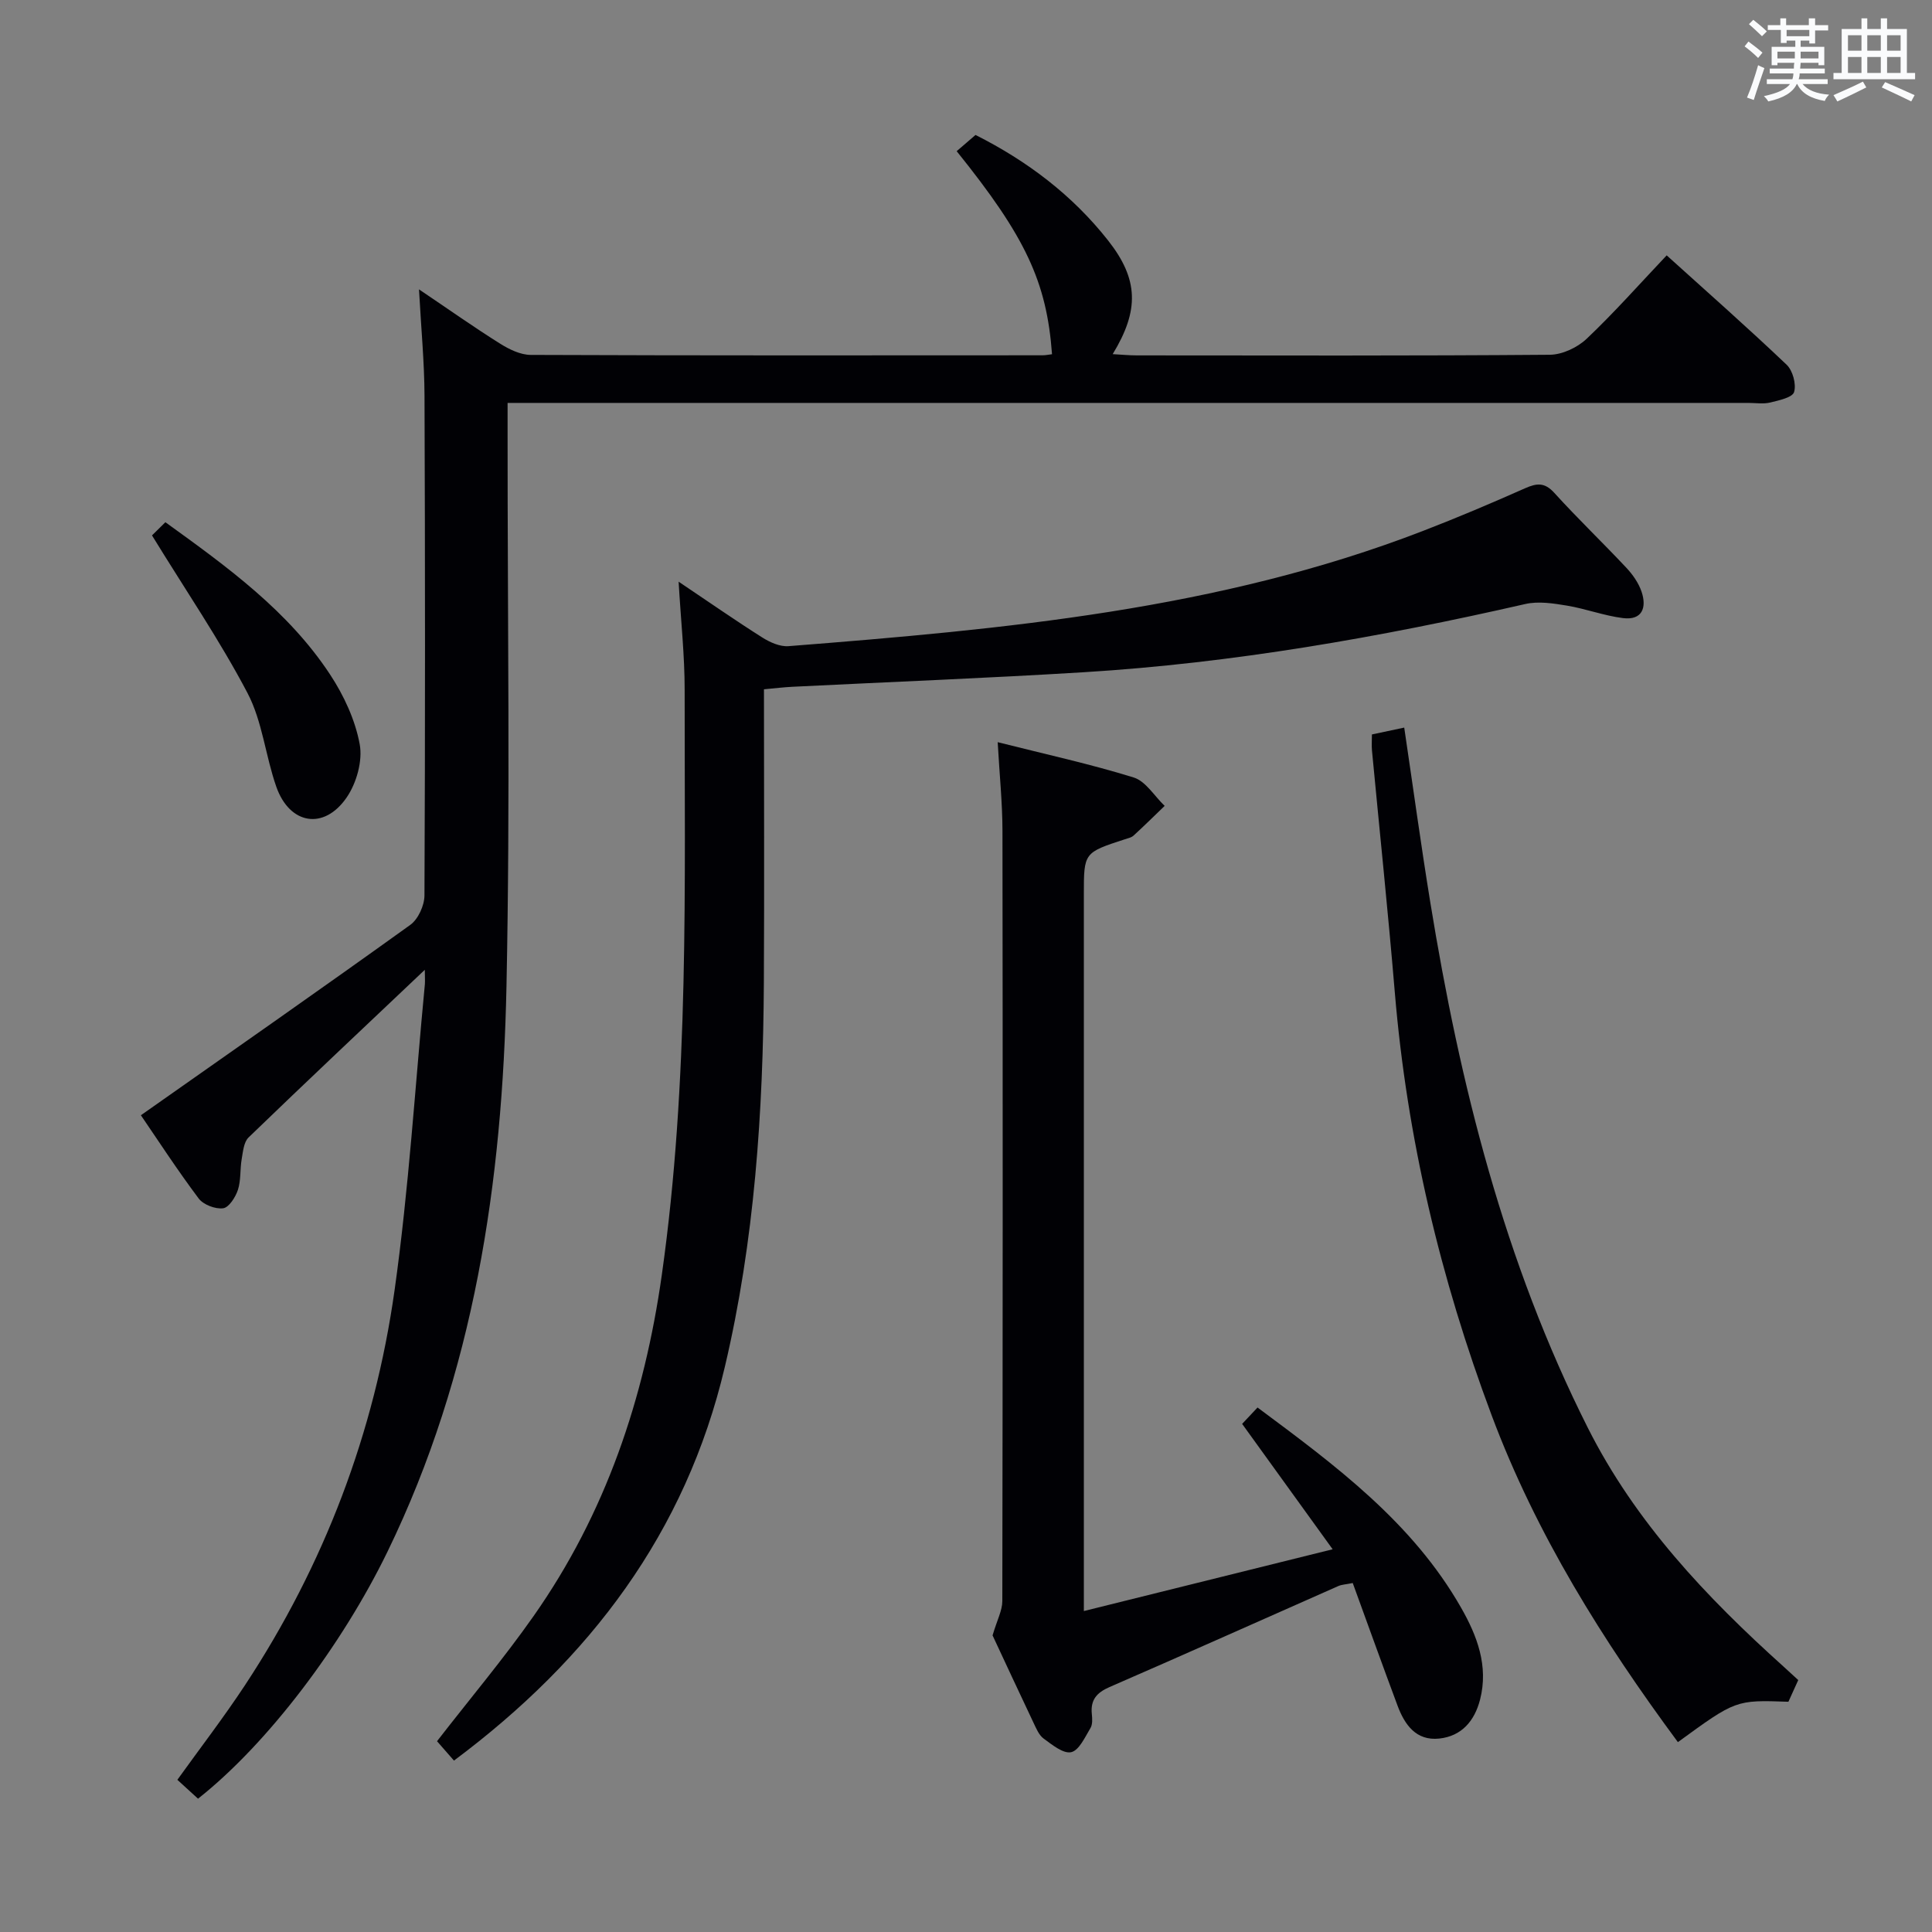 <svg enable-background="new 0 0 400 400" viewBox="0 0 400 400" xmlns="http://www.w3.org/2000/svg"><rect x="0" y="0" width="400" height="400" fill="#808080" stroke="none"/><g fill="#010105"><path d="m87.95 200.79c-12.46 11.81-24.55 23.17-36.48 34.7-1 .96-1.16 2.93-1.43 4.48-.37 2.11-.13 4.38-.78 6.37-.5 1.52-1.86 3.66-3.06 3.82-1.61.21-4.09-.73-5.07-2.03-4.46-5.95-8.52-12.2-11.96-17.23 18.92-13.31 37.44-26.23 55.77-39.41 1.64-1.18 2.93-4.02 2.94-6.1.16-34.49.14-68.98.01-103.47-.03-6.95-.7-13.89-1.14-22.01 6.17 4.16 11.4 7.86 16.81 11.25 1.88 1.18 4.2 2.31 6.33 2.32 35.32.14 70.64.1 105.97.08.65 0 1.3-.15 1.95-.22-1.1-15-5.47-24.32-19.74-42.04 1.24-1.07 2.49-2.14 3.9-3.36 10.71 5.39 20.05 12.45 27.46 21.86 6.3 8.01 6.49 14.42.94 23.52 1.81.1 3.41.26 5.02.26 28.49.02 56.98.1 85.47-.13 2.59-.02 5.72-1.49 7.64-3.31 5.66-5.36 10.84-11.22 16.57-17.27 8.47 7.65 16.79 14.99 24.82 22.63 1.28 1.21 2.04 4.02 1.56 5.66-.33 1.14-3.16 1.74-4.96 2.18-1.42.34-2.98.08-4.48.08-83.31 0-166.62 0-249.92 0-2.13 0-4.26 0-7 0v6.34c-.02 38.15.56 76.32-.23 114.46-.83 40.44-6.66 80.06-24.63 117.03-9.41 19.36-24.79 39.75-39.23 51.15-1.33-1.22-2.74-2.51-4.28-3.91 4.75-6.61 9.6-12.92 13.97-19.54 16.44-24.94 26.85-52.34 31-81.81 2.96-21.02 4.25-42.27 6.28-63.42.05-.84-.02-1.67-.02-2.93z"/><path d="m158.17 142.71c0 20.7.09 40.68-.02 60.67-.15 26.8-1.91 53.47-8.09 79.66-8.08 34.28-27.93 60.48-56.07 81.47-1.33-1.52-2.48-2.83-3.51-4.01 6.83-8.81 13.79-17.08 19.98-25.89 14.92-21.22 22.94-45.06 26.56-70.65 5.69-40.22 4.7-80.66 4.73-121.07.01-7.1-.77-14.2-1.25-22.46 6.39 4.29 11.78 8.05 17.33 11.56 1.58 1 3.66 1.93 5.43 1.79 44.58-3.51 89.08-7.53 131.33-23.85 7.13-2.75 14.18-5.74 21.16-8.84 2.42-1.07 4.04-1.26 6.04.94 4.81 5.3 9.99 10.26 14.89 15.48 1.34 1.42 2.57 3.17 3.19 5 1.1 3.26.16 5.96-3.85 5.46-3.91-.49-7.69-1.93-11.58-2.58-2.84-.47-5.93-.96-8.66-.33-30.15 6.88-60.53 12.23-91.43 14.12-20.08 1.23-40.18 2.01-60.27 3.01-1.82.09-3.61.31-5.91.52z"/><path d="m206.56 153.66c9.92 2.5 19.16 4.52 28.16 7.31 2.5.78 4.29 3.86 6.41 5.88-2.14 2.06-4.25 4.15-6.44 6.15-.46.42-1.19.56-1.82.77-8.47 2.76-8.47 2.76-8.47 11.4v141.46 6.92c17.18-4.27 33.69-8.37 51.51-12.79-6.52-9.03-12.48-17.29-18.74-25.96.72-.76 1.8-1.92 3.19-3.39 16.14 12 32.07 23.77 42.15 41.46 3.3 5.78 5.71 12.05 3.92 19.02-1.14 4.43-3.83 7.57-8.45 8.06-4.78.51-7.16-2.85-8.64-6.83-3.13-8.39-6.15-16.81-9.27-25.37-1.42.29-2.25.31-2.95.61-15.8 6.97-31.55 14.04-47.39 20.92-2.69 1.17-3.97 2.67-3.68 5.57.1.98.18 2.18-.29 2.94-1.13 1.87-2.35 4.61-3.98 4.98s-3.96-1.54-5.71-2.82c-.99-.73-1.55-2.14-2.12-3.33-3.06-6.45-6.06-12.92-8.45-18.03.95-3.22 2.02-5.16 2.02-7.1.09-53.15.1-106.3.03-159.45-.01-5.81-.61-11.6-.99-18.38z"/><path d="m372.31 347.84c-.74 1.63-1.41 3.11-2.04 4.49-10.89-.38-10.89-.38-22.88 8.36-15.55-21.04-29.33-43-38.57-67.69-10.61-28.32-17.52-57.39-20.04-87.54-1.4-16.72-3.15-33.4-4.73-50.1-.09-.97-.01-1.96-.01-3.3 2.21-.47 4.25-.9 6.69-1.42 1.83 12.32 3.46 24.28 5.4 36.2 6.13 37.67 15.31 74.42 32.61 108.77 9.85 19.56 24.52 35.05 40.56 49.47.96.86 1.91 1.75 3.01 2.76z"/><path d="m31.47 110.85c.34-.34 1.49-1.47 2.77-2.73 12.89 9.3 25.45 18.39 34.1 31.53 2.85 4.33 5.2 9.39 6.13 14.42.64 3.45-.65 8.06-2.7 11.04-4.68 6.82-11.81 5.61-14.56-2.21-2.25-6.4-2.88-13.53-5.97-19.42-5.74-10.92-12.75-21.19-19.77-32.63z"/></g><path d="m361.2 9.6.8-1c.9.7 1.9 1.4 2.9 2.3l-.9 1.1c-1-1-2-1.8-2.8-2.4zm.5 10.6c.9-2.1 1.6-4.3 2.3-6.7.4.2.8.4 1.3.6-.7 2.1-1.5 4.3-2.2 6.6zm.4-15.2.9-.9c1 .8 2 1.6 2.8 2.4l-1 1c-.9-.9-1.8-1.7-2.7-2.5zm12.5-1.2h1.2v1.4h2.7v1.1h-2.7v2.7h-1.2v-.6h-1.8v1.3h4.9v3.8h-1.2v-.5h-3.7c0 .4-.1.9-.1 1.2h5.1v1h-5.2c0 .5-.1.9-.2 1.2h6v1h-5.2c1.1 1.3 2.9 2 5.5 2.2-.4.4-.7.8-.9 1.3-2.9-.5-4.8-1.6-5.7-3.5h-.1c-.8 1.7-2.7 2.9-5.9 3.6-.2-.4-.6-.8-.9-1.1 2.8-.6 4.6-1.4 5.4-2.5h-4.8v-1h5.3c.1-.3.2-.7.2-1.2h-4.9v-1h5c0-.4 0-.8.1-1.2h-3.5v.5h-1.2v-3.8h4.9v-1.3h-1.8v.5h-1.2v-2.7h-2.7v-1h2.6v-1.4h1.2v1.4h4.7v-1.4zm-6.6 8.3h3.6c0-.4 0-.9 0-1.4h-3.6zm1.9-4.6h4.7v-1.3h-4.7zm6.6 3.2h-3.7v1.4h3.7z" fill="#fafbfc"/><path d="m385.3 3.8h1.3v2.2h2.8v-2.2h1.3v2.2h4.1v9.1h1.7v1.3h-16.9v-1.3h1.7v-9.1h4.1v-2.2zm.4 13.1.7 1.2c-1.8.9-3.8 1.9-6 2.9-.2-.4-.5-.8-.8-1.3 2.3-1 4.3-1.9 6.1-2.8zm-3.1-6.4h2.8v-3.2h-2.8zm0 4.6h2.8v-3.3h-2.8zm4-4.6h2.8v-3.2h-2.8zm0 4.6h2.8v-3.3h-2.8zm3.7 1.9c2.1.9 4.1 1.8 6.1 2.7l-.7 1.3c-2.2-1.1-4.2-2-6.1-2.9zm3.2-9.7h-2.8v3.2h2.8zm-2.8 7.8h2.8v-3.3h-2.8z" fill="#fafbfc"/></svg>